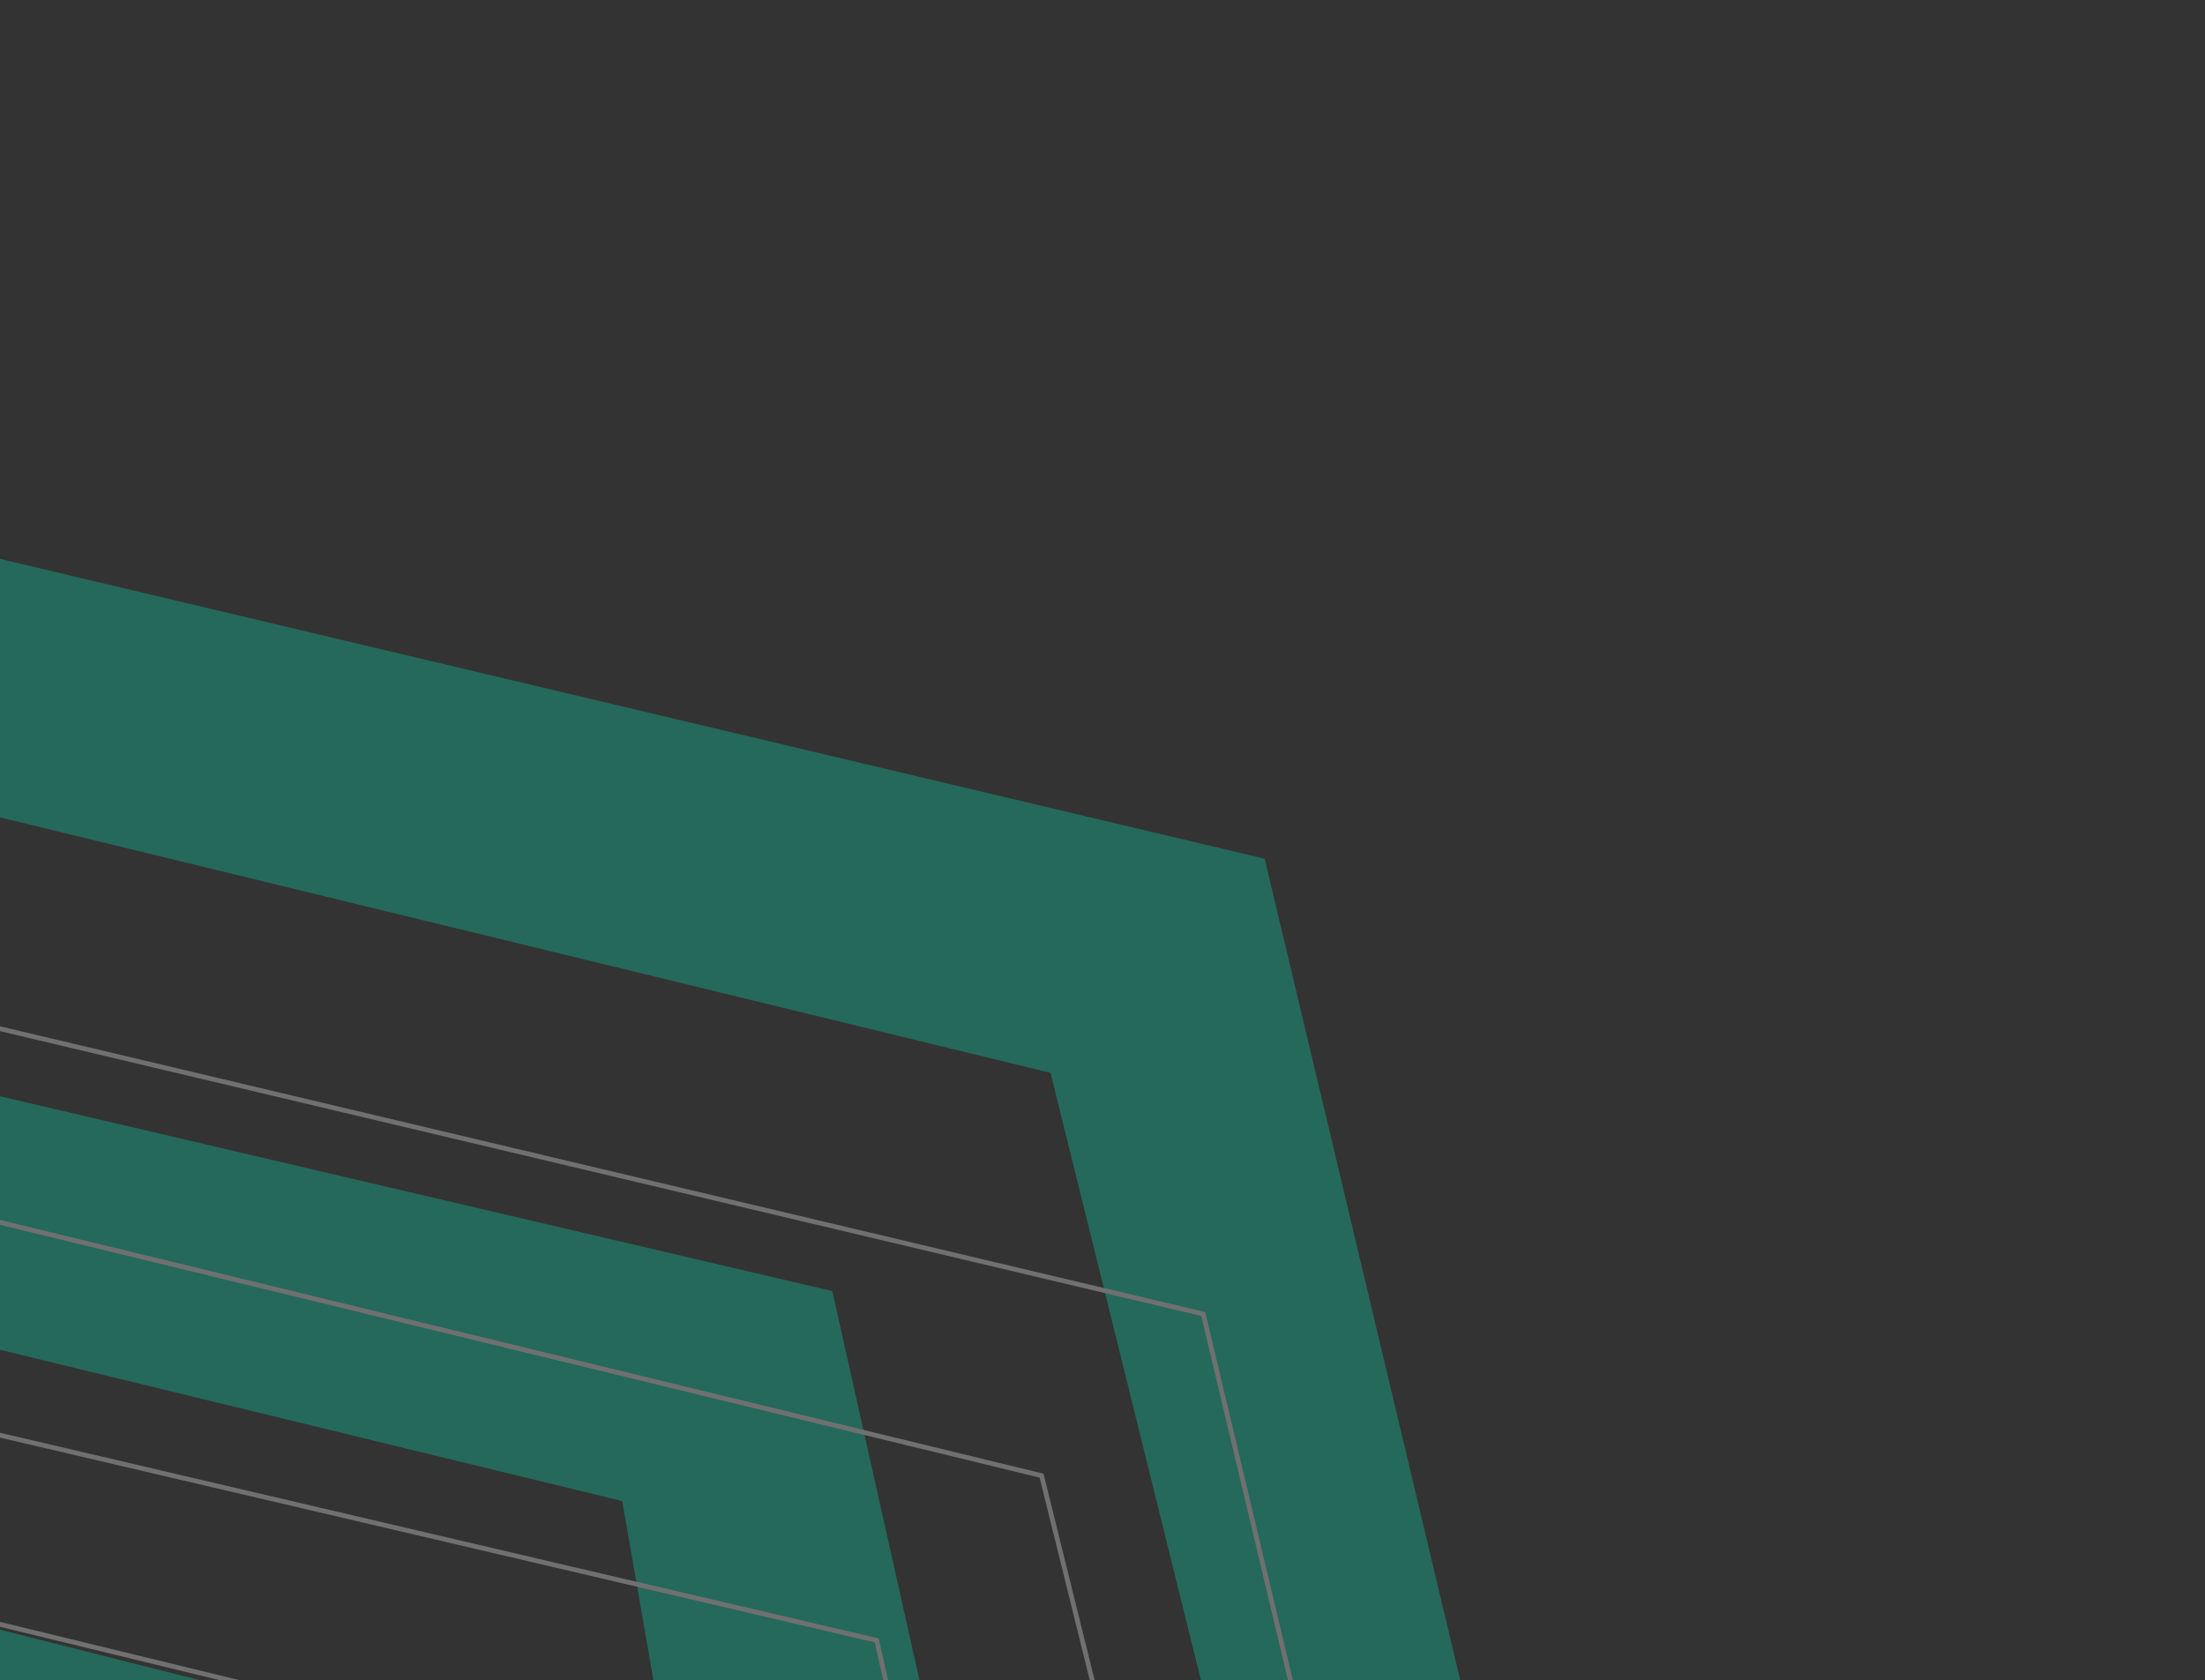 <svg xmlns="http://www.w3.org/2000/svg" xmlns:xlink="http://www.w3.org/1999/xlink" width="933" height="711" viewBox="0 0 933 711">
  <rect x="0" y="0" width="933" height="711" fill="#333333" stroke="none"/>
  <defs>
    <clipPath id="clip-path">
      <rect id="Rectangle_147" data-name="Rectangle 147" width="933" height="711" transform="translate(0 -111)" fill="#181024"/>
    </clipPath>
  </defs>
  <g id="work-2" transform="translate(0 111)" opacity="0.3" clip-path="url(#clip-path)">
    <path id="Path_77" data-name="Path 77" d="M632.981,1522.9l-420.4-258.747V524.883L420.4,399.205,941.1,709.7V581.56L420.4,263.675,105.1,448.491v758.982l-105.1-69V384.42L420.4,142.928l628.2,381.955V754.057L527.88,1064.549l105.1,73.926,530.248-322.812V448.491L527.88,73.928,632.981,0,1256.39,384.42V877.267L632.981,1264.15,434.718,1138.475V510.1L322.454,581.56v625.914l310.527,187.281,623.409-379.49v123.211Z" transform="translate(-94.143 1776.833) rotate(-135)" fill="#02e9b9"/>
    <path id="Path_79" data-name="Path 79" d="M477.9,1149.783,160.5,954.43V396.285L317.4,301.4,710.53,535.822V439.076l-393.13-240L79.35,338.61v573.03L0,859.546V290.236L317.4,107.91,791.687,396.285V569.311L398.548,803.732,477.9,859.546,878.235,615.823V338.61L398.548,55.815,477.9,0,948.571,290.236v372.1L477.9,954.43,328.211,859.546V385.122l-84.759,53.954V911.639l234.447,141.4L948.571,766.522v93.024Z" transform="translate(34.027 1596.003) rotate(-135)" fill="none" stroke="#fff" stroke-width="2"/>
  </g>
</svg>
